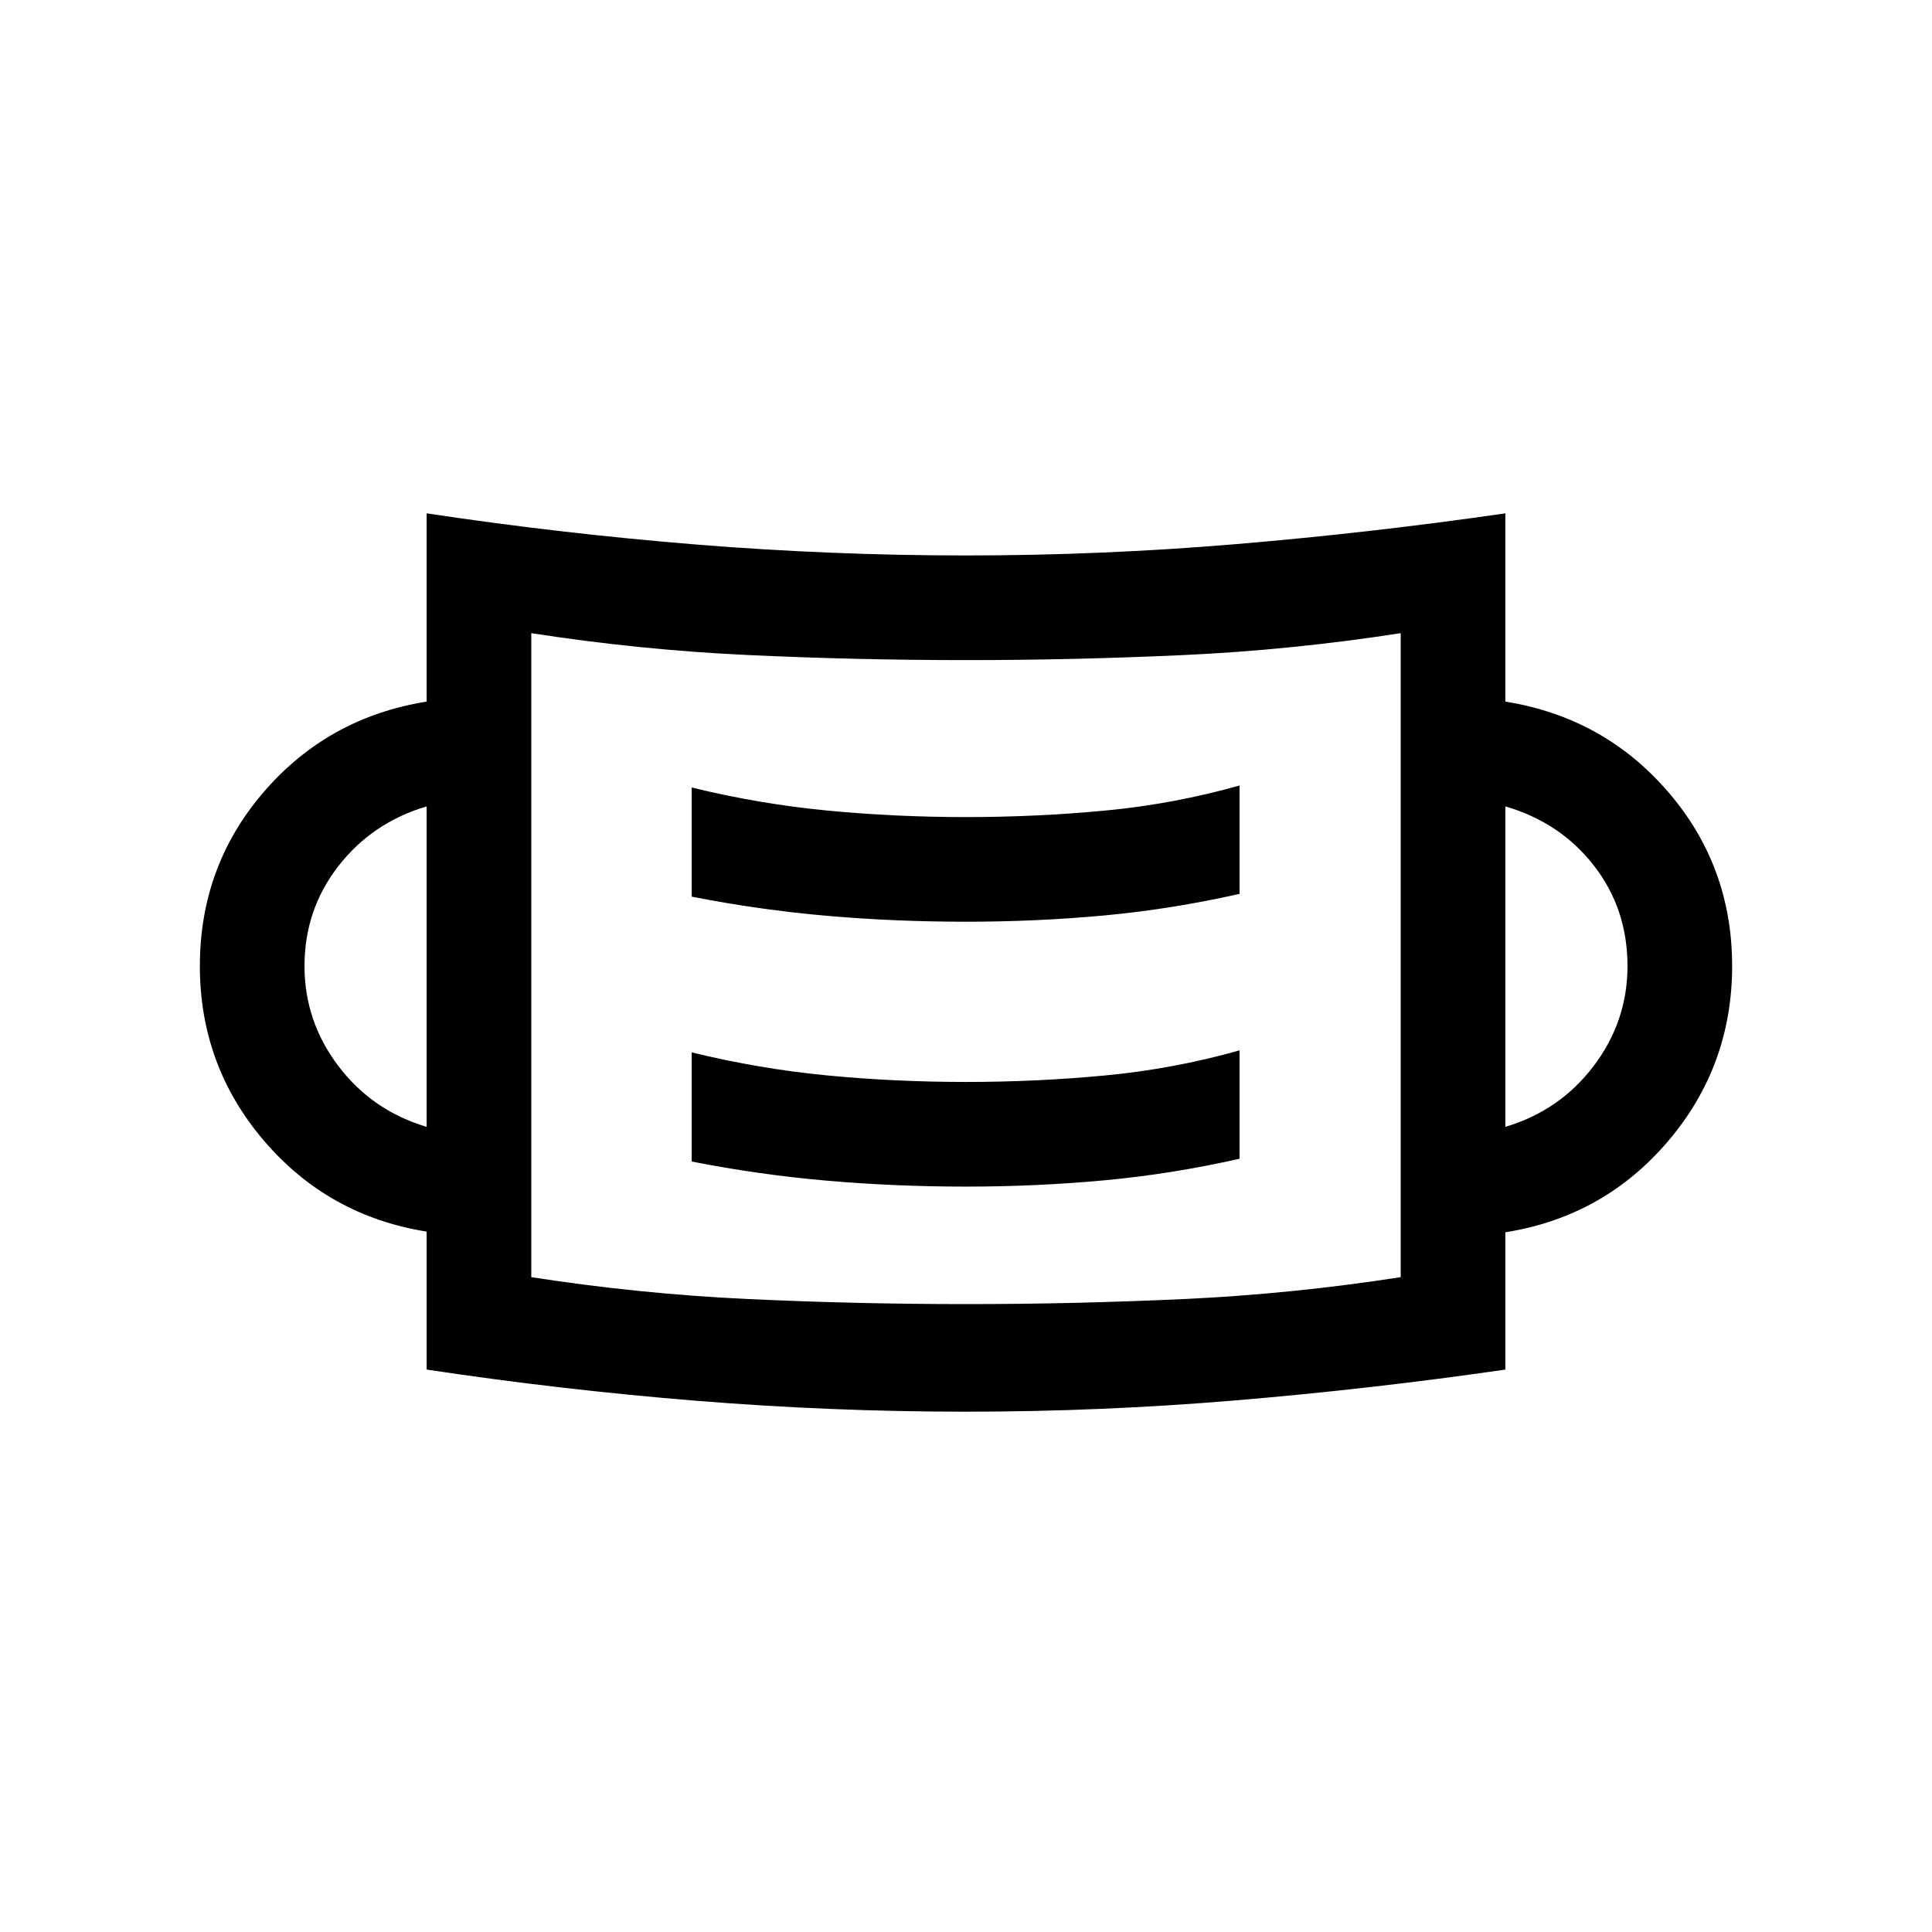 <svg xmlns="http://www.w3.org/2000/svg" viewBox="0 96 960 960"><path d="M479.953 797.46q-66.953 0-133.952-5.423-67-5.423-134-15.5v-68.565q-48.922-7.819-80.807-45.121Q99.31 625.549 99.31 576q0-49.736 31.884-86.637 31.885-36.901 80.807-44.747v-93.537q67 10.076 134.046 15.499 67.047 5.423 134 5.423t133.952-5.615q67-5.615 134-15.307v93.537q48.922 7.846 80.807 44.777Q860.69 526.324 860.69 576t-31.884 87.107q-31.885 37.431-80.807 45.213v68.217q-67 9.692-134.046 15.308-67.047 5.615-134 5.615ZM480 744q54 0 108-2.5t108-10.885v-320Q642 419 588 421.5T480 424q-54 0-108-2.5t-108-10.885v320Q318 739 372 741.5t108 2.5Zm-.067-58.385q35.144 0 68.721-3.116 33.576-3.115 67.268-10.73v-53.845q-32.692 9.231-66.789 12.461-34.097 3.231-69.153 3.231-35.057 0-68.826-3.231-33.769-3.23-67.461-11.461v54.229q33.692 6.616 67.394 9.539 33.702 2.923 68.846 2.923Zm-267.932-29.691V496.691q-27 8-43.846 29.655Q151.308 548 151.308 576q0 27.523 16.847 49.723 16.846 22.201 43.846 30.201Zm535.998 0q27-8 43.846-30.201 16.847-22.2 16.847-49.723 0-28.385-16.654-49.847t-44.039-29.462v159.233ZM479.933 553.999q35.144 0 68.721-3.115 33.576-3.115 67.268-10.731v-53.844q-32.692 9.23-66.789 12.461t-69.153 3.231q-35.057 0-68.826-3.231-33.769-3.231-67.461-11.461v54.229q33.692 6.615 67.394 9.538 33.702 2.923 68.846 2.923ZM264 730.615v-320 320Z"/></svg>
